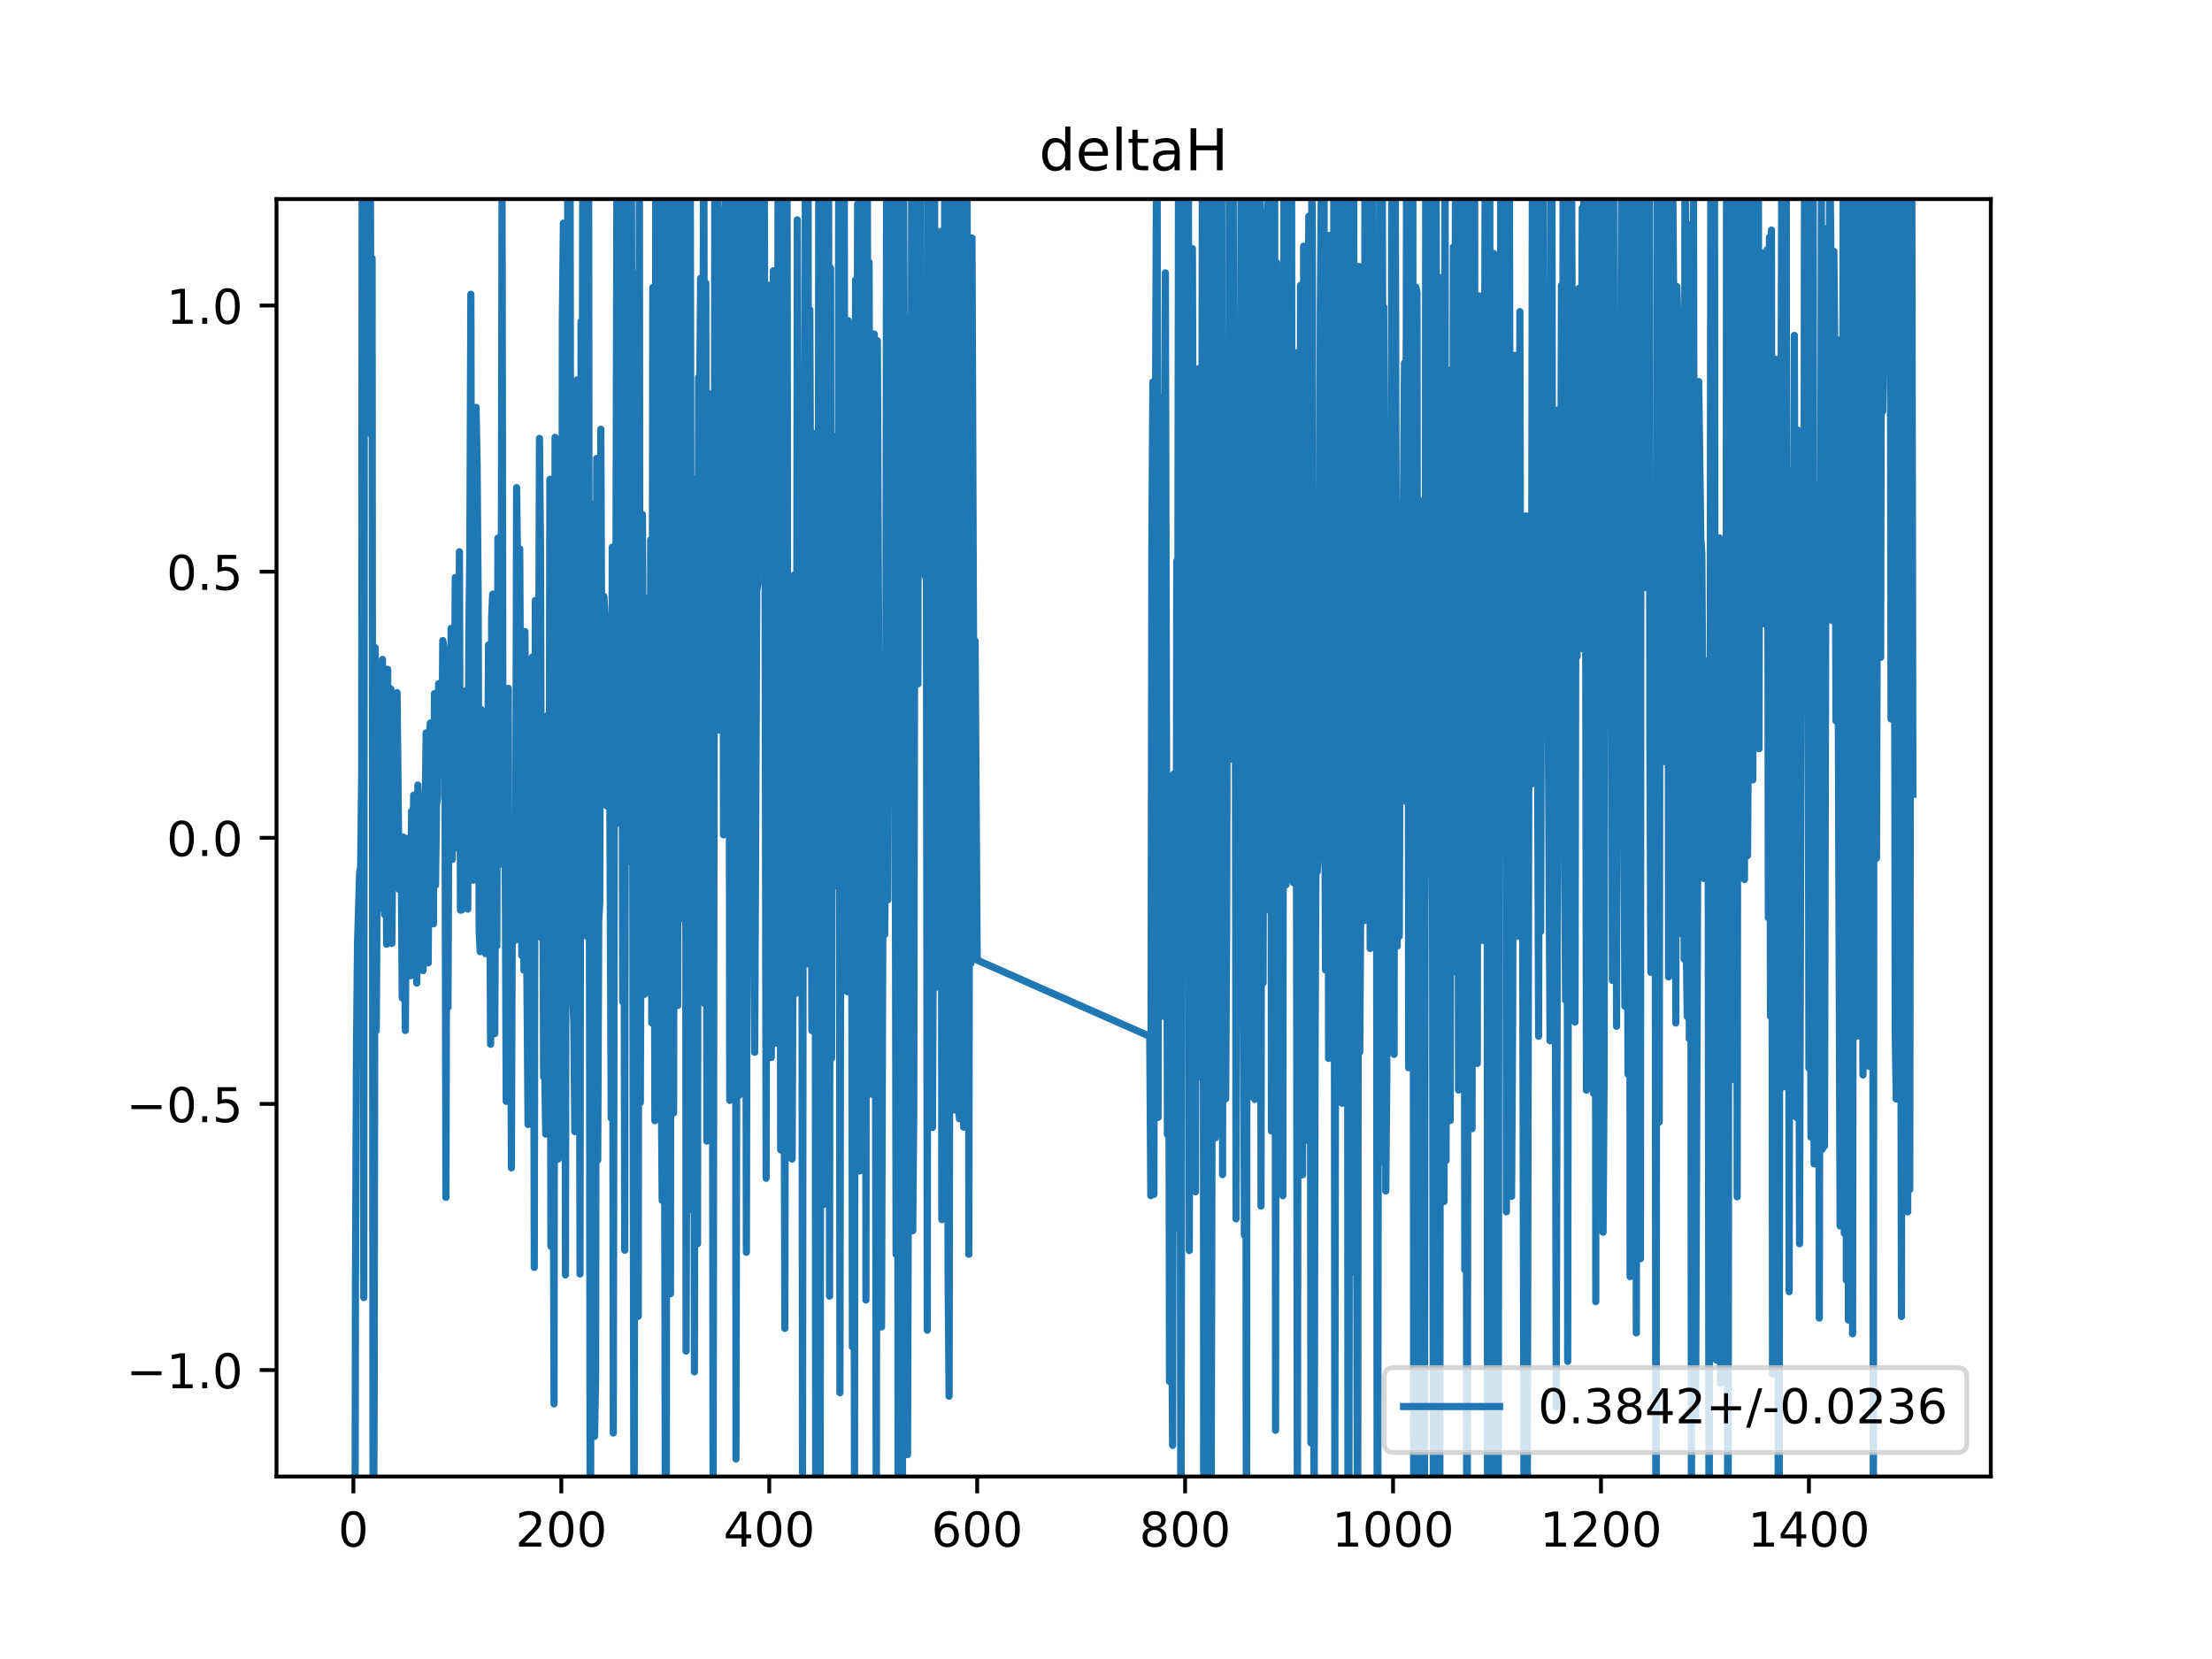 <?xml version="1.0" encoding="utf-8" standalone="no"?>
<!DOCTYPE svg PUBLIC "-//W3C//DTD SVG 1.1//EN"
  "http://www.w3.org/Graphics/SVG/1.1/DTD/svg11.dtd">
<!-- Created with matplotlib (https://matplotlib.org/) -->
<svg height="345.6pt" version="1.1" viewBox="0 0 460.8 345.6" width="460.8pt" xmlns="http://www.w3.org/2000/svg" xmlns:xlink="http://www.w3.org/1999/xlink">
 <defs>
  <style type="text/css">
*{stroke-linecap:butt;stroke-linejoin:round;}
  </style>
 </defs>
 <g id="figure_1">
  <g id="patch_1">
   <path d="M 0 345.6 
L 460.8 345.6 
L 460.8 0 
L 0 0 
z
" style="fill:#ffffff;"/>
  </g>
  <g id="axes_1">
   <g id="patch_2">
    <path d="M 57.6 307.584 
L 414.72 307.584 
L 414.72 41.472 
L 57.6 41.472 
z
" style="fill:#ffffff;"/>
   </g>
   <g id="matplotlib.axis_1">
    <g id="xtick_1">
     <g id="line2d_1">
      <defs>
       <path d="M 0 0 
L 0 3.5 
" id="m6ccb4535e7" style="stroke:#000000;stroke-width:0.8;"/>
      </defs>
      <g>
       <use style="stroke:#000000;stroke-width:0.8;" x="73.616" xlink:href="#m6ccb4535e7" y="307.584"/>
      </g>
     </g>
     <g id="text_1">
      <!-- 0 -->
      <defs>
       <path d="M 31.781 66.406 
Q 24.172 66.406 20.328 58.906 
Q 16.5 51.422 16.5 36.375 
Q 16.5 21.391 20.328 13.891 
Q 24.172 6.391 31.781 6.391 
Q 39.453 6.391 43.281 13.891 
Q 47.125 21.391 47.125 36.375 
Q 47.125 51.422 43.281 58.906 
Q 39.453 66.406 31.781 66.406 
z
M 31.781 74.219 
Q 44.047 74.219 50.516 64.516 
Q 56.984 54.828 56.984 36.375 
Q 56.984 17.969 50.516 8.266 
Q 44.047 -1.422 31.781 -1.422 
Q 19.531 -1.422 13.062 8.266 
Q 6.594 17.969 6.594 36.375 
Q 6.594 54.828 13.062 64.516 
Q 19.531 74.219 31.781 74.219 
z
" id="DejaVuSans-48"/>
      </defs>
      <g transform="translate(70.435 322.182)scale(0.1 -0.1)">
       <use xlink:href="#DejaVuSans-48"/>
      </g>
     </g>
    </g>
    <g id="xtick_2">
     <g id="line2d_2">
      <g>
       <use style="stroke:#000000;stroke-width:0.8;" x="116.932" xlink:href="#m6ccb4535e7" y="307.584"/>
      </g>
     </g>
     <g id="text_2">
      <!-- 200 -->
      <defs>
       <path d="M 19.188 8.297 
L 53.609 8.297 
L 53.609 0 
L 7.328 0 
L 7.328 8.297 
Q 12.938 14.109 22.625 23.891 
Q 32.328 33.688 34.812 36.531 
Q 39.547 41.844 41.422 45.531 
Q 43.312 49.219 43.312 52.781 
Q 43.312 58.594 39.234 62.25 
Q 35.156 65.922 28.609 65.922 
Q 23.969 65.922 18.812 64.312 
Q 13.672 62.703 7.812 59.422 
L 7.812 69.391 
Q 13.766 71.781 18.938 73 
Q 24.125 74.219 28.422 74.219 
Q 39.75 74.219 46.484 68.547 
Q 53.219 62.891 53.219 53.422 
Q 53.219 48.922 51.531 44.891 
Q 49.859 40.875 45.406 35.406 
Q 44.188 33.984 37.641 27.219 
Q 31.109 20.453 19.188 8.297 
z
" id="DejaVuSans-50"/>
      </defs>
      <g transform="translate(107.389 322.182)scale(0.1 -0.1)">
       <use xlink:href="#DejaVuSans-50"/>
       <use x="63.623" xlink:href="#DejaVuSans-48"/>
       <use x="127.246" xlink:href="#DejaVuSans-48"/>
      </g>
     </g>
    </g>
    <g id="xtick_3">
     <g id="line2d_3">
      <g>
       <use style="stroke:#000000;stroke-width:0.8;" x="160.248" xlink:href="#m6ccb4535e7" y="307.584"/>
      </g>
     </g>
     <g id="text_3">
      <!-- 400 -->
      <defs>
       <path d="M 37.797 64.312 
L 12.891 25.391 
L 37.797 25.391 
z
M 35.203 72.906 
L 47.609 72.906 
L 47.609 25.391 
L 58.016 25.391 
L 58.016 17.188 
L 47.609 17.188 
L 47.609 0 
L 37.797 0 
L 37.797 17.188 
L 4.891 17.188 
L 4.891 26.703 
z
" id="DejaVuSans-52"/>
      </defs>
      <g transform="translate(150.705 322.182)scale(0.1 -0.1)">
       <use xlink:href="#DejaVuSans-52"/>
       <use x="63.623" xlink:href="#DejaVuSans-48"/>
       <use x="127.246" xlink:href="#DejaVuSans-48"/>
      </g>
     </g>
    </g>
    <g id="xtick_4">
     <g id="line2d_4">
      <g>
       <use style="stroke:#000000;stroke-width:0.8;" x="203.565" xlink:href="#m6ccb4535e7" y="307.584"/>
      </g>
     </g>
     <g id="text_4">
      <!-- 600 -->
      <defs>
       <path d="M 33.016 40.375 
Q 26.375 40.375 22.484 35.828 
Q 18.609 31.297 18.609 23.391 
Q 18.609 15.531 22.484 10.953 
Q 26.375 6.391 33.016 6.391 
Q 39.656 6.391 43.531 10.953 
Q 47.406 15.531 47.406 23.391 
Q 47.406 31.297 43.531 35.828 
Q 39.656 40.375 33.016 40.375 
z
M 52.594 71.297 
L 52.594 62.312 
Q 48.875 64.062 45.094 64.984 
Q 41.312 65.922 37.594 65.922 
Q 27.828 65.922 22.672 59.328 
Q 17.531 52.734 16.797 39.406 
Q 19.672 43.656 24.016 45.922 
Q 28.375 48.188 33.594 48.188 
Q 44.578 48.188 50.953 41.516 
Q 57.328 34.859 57.328 23.391 
Q 57.328 12.156 50.688 5.359 
Q 44.047 -1.422 33.016 -1.422 
Q 20.359 -1.422 13.672 8.266 
Q 6.984 17.969 6.984 36.375 
Q 6.984 53.656 15.188 63.938 
Q 23.391 74.219 37.203 74.219 
Q 40.922 74.219 44.703 73.484 
Q 48.484 72.75 52.594 71.297 
z
" id="DejaVuSans-54"/>
      </defs>
      <g transform="translate(194.021 322.182)scale(0.1 -0.1)">
       <use xlink:href="#DejaVuSans-54"/>
       <use x="63.623" xlink:href="#DejaVuSans-48"/>
       <use x="127.246" xlink:href="#DejaVuSans-48"/>
      </g>
     </g>
    </g>
    <g id="xtick_5">
     <g id="line2d_5">
      <g>
       <use style="stroke:#000000;stroke-width:0.8;" x="246.881" xlink:href="#m6ccb4535e7" y="307.584"/>
      </g>
     </g>
     <g id="text_5">
      <!-- 800 -->
      <defs>
       <path d="M 31.781 34.625 
Q 24.75 34.625 20.719 30.859 
Q 16.703 27.094 16.703 20.516 
Q 16.703 13.922 20.719 10.156 
Q 24.75 6.391 31.781 6.391 
Q 38.812 6.391 42.859 10.172 
Q 46.922 13.969 46.922 20.516 
Q 46.922 27.094 42.891 30.859 
Q 38.875 34.625 31.781 34.625 
z
M 21.922 38.812 
Q 15.578 40.375 12.031 44.719 
Q 8.5 49.078 8.5 55.328 
Q 8.5 64.062 14.719 69.141 
Q 20.953 74.219 31.781 74.219 
Q 42.672 74.219 48.875 69.141 
Q 55.078 64.062 55.078 55.328 
Q 55.078 49.078 51.531 44.719 
Q 48 40.375 41.703 38.812 
Q 48.828 37.156 52.797 32.312 
Q 56.781 27.484 56.781 20.516 
Q 56.781 9.906 50.312 4.234 
Q 43.844 -1.422 31.781 -1.422 
Q 19.734 -1.422 13.25 4.234 
Q 6.781 9.906 6.781 20.516 
Q 6.781 27.484 10.781 32.312 
Q 14.797 37.156 21.922 38.812 
z
M 18.312 54.391 
Q 18.312 48.734 21.844 45.562 
Q 25.391 42.391 31.781 42.391 
Q 38.141 42.391 41.719 45.562 
Q 45.312 48.734 45.312 54.391 
Q 45.312 60.062 41.719 63.234 
Q 38.141 66.406 31.781 66.406 
Q 25.391 66.406 21.844 63.234 
Q 18.312 60.062 18.312 54.391 
z
" id="DejaVuSans-56"/>
      </defs>
      <g transform="translate(237.337 322.182)scale(0.1 -0.1)">
       <use xlink:href="#DejaVuSans-56"/>
       <use x="63.623" xlink:href="#DejaVuSans-48"/>
       <use x="127.246" xlink:href="#DejaVuSans-48"/>
      </g>
     </g>
    </g>
    <g id="xtick_6">
     <g id="line2d_6">
      <g>
       <use style="stroke:#000000;stroke-width:0.8;" x="290.197" xlink:href="#m6ccb4535e7" y="307.584"/>
      </g>
     </g>
     <g id="text_6">
      <!-- 1000 -->
      <defs>
       <path d="M 12.406 8.297 
L 28.516 8.297 
L 28.516 63.922 
L 10.984 60.406 
L 10.984 69.391 
L 28.422 72.906 
L 38.281 72.906 
L 38.281 8.297 
L 54.391 8.297 
L 54.391 0 
L 12.406 0 
z
" id="DejaVuSans-49"/>
      </defs>
      <g transform="translate(277.472 322.182)scale(0.1 -0.1)">
       <use xlink:href="#DejaVuSans-49"/>
       <use x="63.623" xlink:href="#DejaVuSans-48"/>
       <use x="127.246" xlink:href="#DejaVuSans-48"/>
       <use x="190.869" xlink:href="#DejaVuSans-48"/>
      </g>
     </g>
    </g>
    <g id="xtick_7">
     <g id="line2d_7">
      <g>
       <use style="stroke:#000000;stroke-width:0.8;" x="333.513" xlink:href="#m6ccb4535e7" y="307.584"/>
      </g>
     </g>
     <g id="text_7">
      <!-- 1200 -->
      <g transform="translate(320.788 322.182)scale(0.1 -0.1)">
       <use xlink:href="#DejaVuSans-49"/>
       <use x="63.623" xlink:href="#DejaVuSans-50"/>
       <use x="127.246" xlink:href="#DejaVuSans-48"/>
       <use x="190.869" xlink:href="#DejaVuSans-48"/>
      </g>
     </g>
    </g>
    <g id="xtick_8">
     <g id="line2d_8">
      <g>
       <use style="stroke:#000000;stroke-width:0.8;" x="376.829" xlink:href="#m6ccb4535e7" y="307.584"/>
      </g>
     </g>
     <g id="text_8">
      <!-- 1400 -->
      <g transform="translate(364.104 322.182)scale(0.1 -0.1)">
       <use xlink:href="#DejaVuSans-49"/>
       <use x="63.623" xlink:href="#DejaVuSans-52"/>
       <use x="127.246" xlink:href="#DejaVuSans-48"/>
       <use x="190.869" xlink:href="#DejaVuSans-48"/>
      </g>
     </g>
    </g>
   </g>
   <g id="matplotlib.axis_2">
    <g id="ytick_1">
     <g id="line2d_9">
      <defs>
       <path d="M 0 0 
L -3.5 0 
" id="mc4525f0616" style="stroke:#000000;stroke-width:0.8;"/>
      </defs>
      <g>
       <use style="stroke:#000000;stroke-width:0.8;" x="57.6" xlink:href="#mc4525f0616" y="285.408"/>
      </g>
     </g>
     <g id="text_9">
      <!-- −1.0 -->
      <defs>
       <path d="M 10.594 35.5 
L 73.188 35.5 
L 73.188 27.203 
L 10.594 27.203 
z
" id="DejaVuSans-8722"/>
       <path d="M 10.688 12.406 
L 21 12.406 
L 21 0 
L 10.688 0 
z
" id="DejaVuSans-46"/>
      </defs>
      <g transform="translate(26.317 289.207)scale(0.1 -0.1)">
       <use xlink:href="#DejaVuSans-8722"/>
       <use x="83.789" xlink:href="#DejaVuSans-49"/>
       <use x="147.412" xlink:href="#DejaVuSans-46"/>
       <use x="179.199" xlink:href="#DejaVuSans-48"/>
      </g>
     </g>
    </g>
    <g id="ytick_2">
     <g id="line2d_10">
      <g>
       <use style="stroke:#000000;stroke-width:0.8;" x="57.6" xlink:href="#mc4525f0616" y="229.968"/>
      </g>
     </g>
     <g id="text_10">
      <!-- −0.5 -->
      <defs>
       <path d="M 10.797 72.906 
L 49.516 72.906 
L 49.516 64.594 
L 19.828 64.594 
L 19.828 46.734 
Q 21.969 47.469 24.109 47.828 
Q 26.266 48.188 28.422 48.188 
Q 40.625 48.188 47.75 41.5 
Q 54.891 34.812 54.891 23.391 
Q 54.891 11.625 47.562 5.094 
Q 40.234 -1.422 26.906 -1.422 
Q 22.312 -1.422 17.547 -0.641 
Q 12.797 0.141 7.719 1.703 
L 7.719 11.625 
Q 12.109 9.234 16.797 8.062 
Q 21.484 6.891 26.703 6.891 
Q 35.156 6.891 40.078 11.328 
Q 45.016 15.766 45.016 23.391 
Q 45.016 31 40.078 35.438 
Q 35.156 39.891 26.703 39.891 
Q 22.75 39.891 18.812 39.016 
Q 14.891 38.141 10.797 36.281 
z
" id="DejaVuSans-53"/>
      </defs>
      <g transform="translate(26.317 233.767)scale(0.1 -0.1)">
       <use xlink:href="#DejaVuSans-8722"/>
       <use x="83.789" xlink:href="#DejaVuSans-48"/>
       <use x="147.412" xlink:href="#DejaVuSans-46"/>
       <use x="179.199" xlink:href="#DejaVuSans-53"/>
      </g>
     </g>
    </g>
    <g id="ytick_3">
     <g id="line2d_11">
      <g>
       <use style="stroke:#000000;stroke-width:0.8;" x="57.6" xlink:href="#mc4525f0616" y="174.528"/>
      </g>
     </g>
     <g id="text_11">
      <!-- 0.0 -->
      <g transform="translate(34.697 178.327)scale(0.1 -0.1)">
       <use xlink:href="#DejaVuSans-48"/>
       <use x="63.623" xlink:href="#DejaVuSans-46"/>
       <use x="95.41" xlink:href="#DejaVuSans-48"/>
      </g>
     </g>
    </g>
    <g id="ytick_4">
     <g id="line2d_12">
      <g>
       <use style="stroke:#000000;stroke-width:0.8;" x="57.6" xlink:href="#mc4525f0616" y="119.088"/>
      </g>
     </g>
     <g id="text_12">
      <!-- 0.5 -->
      <g transform="translate(34.697 122.887)scale(0.1 -0.1)">
       <use xlink:href="#DejaVuSans-48"/>
       <use x="63.623" xlink:href="#DejaVuSans-46"/>
       <use x="95.41" xlink:href="#DejaVuSans-53"/>
      </g>
     </g>
    </g>
    <g id="ytick_5">
     <g id="line2d_13">
      <g>
       <use style="stroke:#000000;stroke-width:0.8;" x="57.6" xlink:href="#mc4525f0616" y="63.648"/>
      </g>
     </g>
     <g id="text_13">
      <!-- 1.0 -->
      <g transform="translate(34.697 67.447)scale(0.1 -0.1)">
       <use xlink:href="#DejaVuSans-49"/>
       <use x="63.623" xlink:href="#DejaVuSans-46"/>
       <use x="95.41" xlink:href="#DejaVuSans-48"/>
      </g>
     </g>
    </g>
   </g>
   <g id="line2d_14">
    <path clip-path="url(#p44faf6957c)" d="M 73.915 346.6 
L 74.049 267.091 
L 74.266 217.706 
L 74.482 196.625 
L 74.916 181.857 
L 75.132 180.541 
L 75.349 161.363 
L 75.464 -1 
M 75.641 -1 
L 75.782 270.309 
L 75.924 -1 
M 76.426 -1 
L 76.432 1.986 
L 76.444 -1 
M 76.724 -1 
L 76.865 90.005 
L 77.081 5.845 
L 77.298 90.483 
L 77.515 53.828 
L 77.731 345.273 
L 77.948 290.876 
L 78.164 134.931 
L 78.381 214.669 
L 78.814 141.024 
L 79.031 189.256 
L 79.247 174.316 
L 79.464 171.038 
L 79.68 137.378 
L 79.897 173.959 
L 80.114 190.525 
L 80.33 158.951 
L 80.547 196.707 
L 80.763 139.431 
L 80.98 191.765 
L 81.413 143.508 
L 81.63 196.538 
L 81.846 171.396 
L 82.063 182.474 
L 82.279 176.279 
L 82.496 165.498 
L 82.713 144.291 
L 83.146 185.292 
L 83.362 179.364 
L 83.579 179.642 
L 83.795 207.893 
L 84.012 174.384 
L 84.445 214.673 
L 84.662 181.101 
L 84.878 174.664 
L 85.095 186.443 
L 85.312 175.319 
L 85.528 203.264 
L 85.745 168.993 
L 85.961 179.419 
L 86.178 165.655 
L 86.611 180.715 
L 86.828 204.795 
L 86.828 204.795 
L 87.044 163.543 
L 87.044 163.543 
L 87.261 177.481 
L 87.261 177.481 
L 87.477 175.606 
L 87.477 175.606 
L 87.694 183.958 
L 87.694 183.958 
L 87.91 165.727 
L 87.91 165.727 
L 88.127 202.206 
L 88.127 202.206 
L 88.777 152.658 
L 88.777 152.658 
L 89.21 200.583 
L 89.21 200.583 
L 89.427 153.999 
L 89.427 153.999 
L 89.643 150.637 
L 89.643 150.637 
L 89.86 188.808 
L 89.86 188.808 
L 90.076 156.6 
L 90.076 156.6 
L 90.293 192.451 
L 90.293 192.451 
L 90.509 144.491 
L 90.509 144.491 
L 90.726 184.4 
L 90.726 184.4 
L 90.943 167.67 
L 90.943 167.67 
L 91.159 166.184 
L 91.376 142.415 
L 91.809 160.851 
L 92.026 160.456 
L 92.242 133.439 
L 92.459 134.862 
L 92.675 145.292 
L 92.892 249.44 
L 93.108 163.416 
L 93.325 209.87 
L 93.542 156.788 
L 93.758 157.956 
L 93.975 130.899 
L 94.191 179.055 
L 94.408 162.337 
L 94.624 160.265 
L 94.841 120.312 
L 95.058 176.626 
L 95.274 153.165 
L 95.491 159.046 
L 95.707 114.942 
L 95.924 189.599 
L 96.141 189.595 
L 96.357 162.503 
L 96.79 150.281 
L 97.223 143.753 
L 97.44 189.381 
L 97.657 133.447 
L 97.873 115.146 
L 98.09 61.296 
L 98.306 165.116 
L 98.523 183.369 
L 98.74 136.261 
L 98.956 152.976 
L 99.173 84.859 
L 99.389 96.825 
L 99.606 124.099 
L 99.822 194.337 
L 100.039 198.253 
L 100.256 147.844 
L 100.472 155.158 
L 100.689 190.301 
L 100.905 159.866 
L 101.122 198.66 
L 101.338 148.903 
L 101.555 165.773 
L 101.772 134.338 
L 102.205 217.541 
L 102.421 128.533 
L 102.638 123.769 
L 102.855 200.123 
L 103.071 215.324 
L 103.288 169.917 
L 103.504 197.064 
L 103.721 112.1 
L 104.154 165.391 
L 104.371 156.762 
L 104.587 38.649 
L 104.804 180.101 
L 105.02 162.027 
L 105.237 176.283 
L 105.454 229.427 
L 105.887 143.385 
L 106.103 223.119 
L 106.32 186.979 
L 106.536 243.297 
L 106.753 177.081 
L 107.186 193.453 
L 107.403 195.849 
L 107.619 101.578 
L 107.836 118.907 
L 108.052 122.428 
L 108.269 114.33 
L 108.702 199.034 
L 108.919 144.639 
L 109.135 202.119 
L 109.352 131.567 
L 109.785 205.988 
L 110.002 234.27 
L 110.435 165.023 
L 110.651 183.838 
L 110.868 136.899 
L 111.085 152.416 
L 111.301 264.026 
L 111.518 125.079 
L 111.734 179.527 
L 111.951 146.001 
L 112.168 155.586 
L 112.384 91.321 
L 112.601 114.367 
L 112.817 195.325 
L 113.034 167.175 
L 113.25 224.373 
L 113.467 221.774 
L 113.684 236.261 
L 113.9 215.953 
L 114.117 148.985 
L 114.333 227.407 
L 114.55 99.857 
L 114.766 259.62 
L 114.983 179.663 
L 115.2 218.095 
L 115.416 292.453 
L 115.633 91.102 
L 115.849 129.297 
L 116.283 241.439 
L 116.499 205.693 
L 116.716 134.872 
L 116.932 219.904 
L 117.149 66.534 
L 117.365 46.485 
L 117.582 122.172 
L 117.799 265.595 
L 118.015 101.416 
L 118.232 79.738 
L 118.306 -1 
M 118.712 -1 
L 118.882 120.157 
L 119.098 182.939 
L 119.315 207.248 
L 119.531 213.097 
L 119.748 235.753 
L 119.964 179.532 
L 120.181 79.16 
L 120.398 143.21 
L 120.614 140.389 
L 120.831 265.401 
L 121.047 66.973 
L 121.264 127.602 
L 121.45 -1 
M 121.513 -1 
L 121.697 118.166 
L 121.8 -1 
M 122.012 -1 
L 122.13 157.304 
L 122.347 195.109 
L 122.547 -1 
M 122.58 -1 
L 122.962 346.6 
M 123.018 346.6 
L 123.213 105.022 
L 123.43 239.012 
L 123.646 135.545 
L 123.863 299.218 
L 124.079 286.579 
L 124.296 95.498 
L 124.513 241.679 
L 124.729 191.895 
L 124.946 187.703 
L 125.162 89.423 
L 125.379 142.914 
L 125.596 157.942 
L 125.812 124.245 
L 126.029 128.309 
L 126.462 167.928 
L 126.678 134.609 
L 126.895 132.935 
L 127.328 232.904 
L 127.545 113.978 
L 127.761 298.525 
L 127.978 163.977 
L 128.194 171.779 
L 128.598 -1 
M 128.96 -1 
L 129.061 52.917 
L 129.245 -1 
M 129.314 -1 
L 129.494 46.233 
L 129.711 208.653 
L 129.927 144.161 
L 130.144 260.452 
L 130.478 -1 
M 130.613 -1 
L 130.793 179.432 
L 131.01 171.055 
L 131.174 -1 
M 131.427 -1 
L 131.66 82.838 
L 132.093 343.897 
L 132.31 141.135 
L 132.526 74.054 
L 132.743 56.929 
L 132.959 274.212 
L 133.176 22.66 
L 133.392 229.699 
L 133.826 107.178 
L 134.042 143.221 
L 134.259 207.145 
L 134.475 137.505 
L 134.692 124.632 
L 134.908 185.057 
L 135.125 138.747 
L 135.342 206.807 
L 135.558 112.443 
L 135.775 213.115 
L 135.991 59.888 
L 136.425 233.454 
L 136.635 -1 
M 136.67 -1 
L 136.858 41.606 
L 137.074 137.97 
L 137.291 122.905 
L 137.491 -1 
M 137.517 -1 
L 137.724 221.003 
L 137.941 250.06 
L 138.157 69.859 
L 138.59 311.981 
L 138.807 323.567 
L 138.987 -1 
M 139.081 -1 
L 139.24 179.162 
L 139.457 214.746 
L 139.673 269.525 
L 139.876 -1 
M 139.907 -1 
L 140.106 218.96 
L 140.323 231.853 
L 140.54 68.842 
L 140.756 64.515 
L 141.189 209.443 
L 141.406 3.273 
L 141.623 120.949 
L 141.839 85.611 
L 142.056 191.372 
L 142.272 67.629 
L 142.489 39.266 
L 142.587 -1 
M 142.737 -1 
L 142.922 281.462 
L 143.355 130.06 
L 143.572 252.02 
L 143.788 31.753 
L 144.005 145.298 
L 144.221 148.65 
L 144.438 99.679 
L 144.655 285.783 
L 144.871 154.857 
L 145.088 237.422 
L 145.304 259.097 
L 145.521 78.591 
L 145.738 83.976 
L 145.954 57.97 
L 146.387 128.029 
L 146.599 -1 
M 146.607 -1 
L 146.82 209.111 
L 147.037 58.968 
L 147.254 237.712 
L 147.47 81.853 
L 147.687 85.159 
L 147.903 182.256 
L 148.12 99.807 
L 148.337 131.942 
L 148.553 318.905 
L 148.955 -1 
M 149.014 -1 
L 149.203 94.867 
L 149.419 11.048 
L 149.853 152.09 
L 150.069 76.215 
L 150.502 43.613 
L 150.719 173.915 
L 151.152 13.561 
L 151.369 126.452 
L 151.585 16.667 
L 151.802 50.524 
L 152.018 229.228 
L 152.235 217.98 
L 152.404 -1 
M 152.709 -1 
L 152.885 117.256 
L 153.028 -1 
M 153.137 -1 
L 153.318 303.936 
L 153.534 185.16 
L 153.751 191.203 
L 153.968 228.183 
L 154.184 6.214 
L 154.401 139.616 
L 154.521 -1 
M 155.065 -1 
L 155.484 260.872 
L 155.7 162.852 
L 155.912 -1 
M 155.926 -1 
L 156.133 75.359 
L 156.35 62.364 
L 156.567 83.081 
L 156.77 -1 
M 156.789 -1 
L 157 183.622 
L 157.216 219.213 
L 157.649 123.045 
L 157.866 121.62 
L 158.154 -1 
M 158.497 -1 
L 158.732 101.362 
L 158.868 -1 
M 159.16 -1 
L 159.166 0.712 
L 159.599 245.459 
L 159.815 136.485 
L 160.032 216.948 
L 160.248 59.439 
L 160.465 86.723 
L 160.682 220.301 
L 160.898 74.553 
L 161.115 56.415 
L 161.331 69.464 
L 161.548 58.177 
L 161.765 217.331 
L 162.158 -1 
M 162.226 -1 
L 162.631 239.56 
L 162.847 8.008 
L 163.064 169.943 
L 163.281 189.783 
L 163.497 276.73 
L 163.93 9.275 
L 164.147 205.007 
L 164.363 142.684 
L 164.58 164.554 
L 164.797 220.965 
L 165.013 241.448 
L 165.23 193.261 
L 165.446 119.775 
L 165.663 186.265 
L 165.88 206.888 
L 166.096 45.797 
L 166.313 99.599 
L 166.529 83.119 
L 166.746 169.206 
L 166.962 81.051 
L 167.179 306.819 
L 167.396 106.225 
L 167.612 181.096 
L 167.809 -1 
M 167.881 -1 
L 168.045 54.977 
L 168.16 -1 
M 168.305 -1 
L 168.479 200.851 
L 168.695 64.54 
L 168.912 116.445 
L 169.128 214.689 
L 169.345 90.257 
L 169.561 181.321 
L 169.778 90.289 
L 169.943 346.6 
M 170.049 346.6 
L 170.211 103.151 
L 170.428 158.482 
L 170.611 -1 
M 170.662 -1 
L 170.861 320.938 
L 171.077 20.62 
L 171.511 250.949 
L 171.727 41.276 
L 171.944 48.381 
L 172.16 21.229 
L 172.594 14.958 
L 172.81 270.007 
L 173.027 55.86 
L 173.243 220.445 
L 173.46 90.742 
L 173.676 135.192 
L 173.893 153.108 
L 174.11 120.226 
L 174.326 128.676 
L 174.543 184.626 
L 174.759 1.725 
L 174.976 290.134 
L 175.423 -1 
M 175.809 -1 
L 176.059 145.321 
L 176.275 70.543 
L 176.492 206.601 
L 176.709 66.791 
L 176.925 144.866 
L 177.142 128.181 
L 177.358 142.675 
L 177.575 280.584 
L 177.791 145.451 
L 178.008 315.029 
L 178.225 58.312 
L 178.441 137.042 
L 178.658 42.493 
L 178.874 88.098 
L 179.091 243.938 
L 179.308 10.378 
L 179.524 160.279 
L 179.741 62.372 
L 179.957 80.62 
L 180.174 39.542 
L 180.39 270.812 
L 180.607 2.291 
L 180.824 105.188 
L 181.04 54.623 
L 181.257 112.413 
L 181.473 227.917 
L 181.69 141.471 
L 182.123 69.583 
L 182.556 323.619 
L 182.773 70.978 
L 183.639 276.428 
L 184.072 138.417 
L 184.289 194.727 
L 184.505 174.331 
L 184.722 9.462 
L 184.939 187.466 
L 185.155 103.946 
L 185.716 -1 
M 185.841 -1 
L 186.022 107.092 
L 186.238 29.287 
L 186.671 261.298 
L 186.888 38.186 
L 187.104 341.872 
L 187.321 126.508 
L 187.538 310.906 
L 187.736 -1 
M 187.77 -1 
L 187.96 346.6 
M 187.983 346.6 
L 188.187 19.372 
L 188.621 146.16 
L 188.837 66.003 
L 189.054 303.031 
L 189.487 163.472 
L 189.703 201.297 
L 189.92 33.29 
L 190.137 256.387 
L 190.353 231.359 
L 190.57 101.632 
L 190.786 79.987 
L 190.906 -1 
M 191.07 -1 
L 191.219 142.476 
L 191.357 -1 
M 191.772 -1 
L 191.869 94.587 
L 192.086 75.846 
L 192.736 120.043 
L 192.952 82.507 
L 193.169 277.096 
L 193.381 -1 
M 193.401 -1 
L 193.602 80.279 
L 193.818 56.627 
L 194.035 8.288 
L 194.252 234.88 
L 194.468 184.665 
L 194.685 31.385 
L 194.901 205.715 
L 195.335 107.307 
L 195.551 58.057 
L 195.768 106.196 
L 195.984 48.199 
L 196.201 254.07 
L 196.417 144.09 
L 196.634 245.416 
L 196.83 -1 
M 197.012 -1 
L 197.067 7.898 
L 197.284 108.776 
L 197.5 265.389 
L 197.717 290.85 
L 198.15 24.169 
L 198.367 97.889 
L 198.583 51.197 
L 198.8 231.208 
L 199.016 23.895 
L 199.666 231.419 
L 199.883 233.059 
L 200.099 86.484 
L 200.316 88.025 
L 200.461 -1 
M 200.566 -1 
L 200.749 234.808 
L 200.966 83.337 
L 201.182 206.579 
L 201.399 20.958 
L 201.615 88.95 
L 201.832 261.285 
L 202.049 89.831 
L 202.265 200.678 
L 202.482 49.576 
L 202.915 162.584 
L 203.131 133.494 
L 203.565 200.01 
L 239.517 215.885 
L 239.734 249.076 
L 239.95 114.598 
L 240.167 79.57 
L 240.383 248.828 
L 240.6 112.912 
L 241.033 6.61 
L 241.25 232.782 
L 241.466 128.922 
L 241.683 82.842 
L 241.899 154.234 
L 242.116 162.465 
L 242.333 211.683 
L 242.549 103.657 
L 242.766 56.84 
L 243.199 236.393 
L 243.415 166.31 
L 243.632 287.783 
L 243.849 240.859 
L 244.282 301.105 
L 244.498 161.235 
L 244.715 235.325 
L 244.932 255.801 
L 245.148 116.865 
L 245.365 128.066 
L 245.561 -1 
M 245.597 -1 
L 246.014 340.769 
L 246.448 16.455 
L 246.664 89.519 
L 246.881 106.105 
L 247.097 132.978 
L 247.314 144.12 
L 247.501 -1 
M 247.548 -1 
L 247.747 260.513 
L 247.964 184.874 
L 248.18 193.676 
L 248.397 51.789 
L 248.613 119.561 
L 248.83 123.602 
L 249.047 248.273 
L 249.263 161.815 
L 249.48 181.071 
L 249.696 76.805 
L 250.129 224.327 
L 250.346 127.776 
L 250.517 -1 
M 250.581 -1 
L 250.769 346.6 
M 250.794 346.6 
L 250.996 79.494 
L 251.212 113.139 
L 251.405 -1 
M 251.437 -1 
L 251.644 346.6 
M 251.649 346.6 
L 252.01 -1 
M 252.124 -1 
L 252.295 321.448 
L 252.945 16.09 
L 253.162 237.048 
L 253.378 44.172 
L 253.595 76.498 
L 254.028 207.436 
L 254.244 208.046 
L 254.442 -1 
M 254.478 -1 
L 254.678 244.703 
L 254.894 80.239 
L 255.111 103.924 
L 255.327 228.914 
L 255.544 193.125 
L 255.761 70.971 
L 255.977 155.213 
L 256.107 -1 
M 256.279 -1 
L 256.41 158.132 
L 256.841 -1 
M 256.845 -1 
L 257.06 141.395 
L 257.277 87.885 
L 257.493 253.902 
L 257.71 160.676 
L 257.926 144.734 
L 258.143 195.95 
L 258.576 13.917 
L 258.793 202.588 
L 259.009 185.225 
L 259.226 257.291 
L 259.442 48.385 
L 259.641 346.6 
M 259.674 346.6 
L 259.867 -1 
M 259.926 -1 
L 260.309 122.381 
L 260.525 228.381 
L 260.861 -1 
M 261.15 -1 
L 261.175 10.397 
L 261.392 229.035 
L 261.608 111.131 
L 261.825 88.602 
L 261.974 -1 
M 262.124 -1 
L 262.258 65.782 
L 262.475 30.789 
L 262.691 251.249 
L 262.908 62.493 
L 263.124 204.741 
L 263.341 115.423 
L 263.557 189.675 
L 263.774 139.692 
L 263.991 43.767 
L 264.207 40.346 
L 264.424 177.242 
L 264.586 -1 
M 264.684 -1 
L 264.857 235.601 
L 265.074 93.518 
L 265.29 161.186 
L 265.5 -1 
M 265.51 -1 
L 265.723 297.962 
L 265.94 54.689 
L 266.156 170.347 
L 266.373 103.414 
L 266.59 241.963 
L 266.806 245.105 
L 267.023 108.523 
L 267.239 249.097 
L 267.511 -1 
M 267.737 -1 
L 267.889 184.344 
L 268.106 172.284 
L 268.266 -1 
M 268.467 -1 
L 268.755 152.016 
L 268.906 -1 
M 269.031 -1 
L 269.189 178.153 
L 269.405 183.856 
L 269.622 174.769 
L 269.838 73.495 
L 270.055 158.06 
L 270.271 325.588 
L 270.488 119.018 
L 270.705 209.45 
L 270.921 59.445 
L 271.138 192.943 
L 271.354 244.739 
L 271.571 51.278 
L 271.788 91.394 
L 272.004 237.543 
L 272.221 93.566 
L 272.437 85.479 
L 272.654 45.043 
L 272.87 101.074 
L 273.087 300.59 
L 273.294 -1 
M 273.32 -1 
L 273.737 327.673 
L 273.953 219.764 
L 274.17 173.685 
L 274.387 181.613 
L 274.603 178.339 
L 274.82 164.854 
L 275.036 66.209 
L 275.253 38.364 
L 275.469 115.211 
L 275.558 -1 
M 275.802 -1 
L 275.903 144.502 
L 276.119 202.058 
L 276.552 52.054 
L 276.769 220.475 
L 276.985 49.042 
L 277.202 102.706 
L 277.419 107.808 
L 277.635 217.098 
L 277.852 40.504 
L 278.068 311.879 
L 278.285 168.21 
L 278.502 114.063 
L 278.718 101.888 
L 278.855 -1 
M 279.007 -1 
L 279.151 119.261 
L 279.245 -1 
M 279.455 -1 
L 279.584 229.828 
L 279.757 -1 
M 280.109 -1 
L 280.234 214.844 
L 280.451 108.307 
L 280.667 66.876 
L 280.821 346.6 
M 280.99 346.6 
L 281.275 -1 
M 281.369 -1 
L 281.534 171.829 
L 281.75 101.658 
L 281.924 -1 
M 281.985 -1 
L 282.183 265.013 
L 282.4 85.075 
L 282.617 260.844 
L 282.833 335.218 
L 283.05 55.507 
L 283.266 219.167 
L 283.483 183.974 
L 283.699 99.188 
L 283.916 67.052 
L 284.133 191.804 
L 284.349 36.404 
L 284.566 97.863 
L 284.782 3.549 
L 284.999 28.253 
L 285.432 197.599 
L 285.769 -1 
M 285.882 -1 
L 286.298 181.901 
L 286.515 181.163 
L 286.732 140.926 
L 286.913 346.6 
M 286.99 346.6 
L 287.165 181.16 
L 287.381 242.218 
L 287.529 -1 
M 287.852 -1 
L 288.031 64.673 
L 288.248 63.934 
L 288.464 108.898 
L 288.681 248.113 
L 288.897 224.183 
L 289.114 108.573 
L 289.331 181.058 
L 289.547 144.048 
L 289.764 178.483 
L 289.964 -1 
M 289.996 -1 
L 290.197 192.821 
L 290.413 219.655 
L 290.63 24.64 
L 291.063 197.09 
L 291.28 140.598 
L 291.496 195.044 
L 291.713 131.867 
L 291.93 147.434 
L 292.146 111.772 
L 292.363 103.34 
L 292.579 75.617 
L 292.796 166.917 
L 293.069 -1 
M 293.256 -1 
L 293.446 222.436 
L 293.662 62.779 
L 293.879 191.588 
L 294.095 207.213 
L 294.312 19.924 
L 294.519 346.6 
M 294.773 346.6 
L 294.962 59.816 
L 295.178 60.92 
L 295.395 214.837 
L 295.611 104.168 
L 295.828 186.817 
L 296.045 218.233 
L 296.261 318.891 
L 296.478 106.49 
L 296.661 346.6 
M 296.724 346.6 
L 297.037 -1 
M 297.189 -1 
L 297.344 135.662 
L 297.777 13.092 
L 297.994 68.687 
L 298.21 161.244 
L 298.427 188.3 
L 298.644 343.627 
L 298.86 241.871 
L 299.066 -1 
M 299.098 -1 
L 299.51 199.311 
L 299.726 189.734 
L 299.943 315.956 
L 300.16 57.801 
L 300.376 97.009 
L 300.593 62.131 
L 300.809 250.308 
L 301.026 22.402 
L 301.243 241.751 
L 301.459 102.702 
L 301.676 77.141 
L 301.892 211.599 
L 302.109 233.429 
L 302.325 130.366 
L 302.542 198.017 
L 302.759 51.458 
L 302.975 202.342 
L 303.192 37.119 
L 303.408 116.273 
L 303.625 89.17 
L 303.841 227.076 
L 304.058 39.442 
L 304.275 119.946 
L 304.491 32.911 
L 304.708 221.002 
L 304.924 32.342 
L 305.141 264.491 
L 305.358 -0.142 
L 305.548 346.6 
M 305.63 346.6 
L 306.007 16.773 
L 306.224 189.607 
L 306.44 106.671 
L 306.657 235.131 
L 306.875 -1 
M 307.17 -1 
L 307.307 204.764 
L 307.74 221.532 
L 307.957 80.834 
L 308.173 61.642 
L 308.39 89.981 
L 308.606 100.911 
L 308.823 195.902 
L 309.039 90.725 
L 309.256 86.31 
L 309.475 -1 
M 309.733 -1 
L 309.89 346.6 
M 309.93 346.6 
L 310.122 75.505 
L 310.339 11.027 
L 310.555 323.163 
L 310.772 255.507 
L 310.989 279.593 
L 311.205 52.807 
L 311.422 81.408 
L 311.855 218.492 
L 312.049 346.6 
M 312.085 346.6 
L 312.288 124.916 
L 312.505 174.688 
L 312.673 -1 
M 312.832 -1 
L 312.938 46.945 
L 313.154 68.368 
L 313.308 -1 
M 313.611 -1 
L 313.804 252.45 
L 314.021 161.35 
L 314.162 -1 
M 314.362 -1 
L 314.671 147.637 
L 314.887 249.24 
L 315.104 213.237 
L 315.537 74.036 
L 315.97 183.42 
L 316.187 150.763 
L 316.403 195.081 
L 316.62 64.914 
L 316.836 163.947 
L 317.053 128.794 
L 317.486 316.559 
L 317.703 131.883 
L 317.919 107.469 
L 318.136 323.135 
L 318.569 116.807 
L 319.002 163.354 
L 319.219 38.65 
L 319.435 117.003 
L 319.652 65.208 
L 319.868 136.189 
L 320.085 12.743 
L 320.302 155.12 
L 320.518 215.867 
L 320.735 118.474 
L 320.951 194.028 
L 321.385 20.286 
L 321.601 90.612 
L 321.818 98.248 
L 322.034 95.122 
L 322.251 146.54 
L 322.467 137.422 
L 322.901 216.825 
L 323.054 -1 
M 323.233 -1 
L 323.55 190.218 
L 323.767 178.29 
L 323.983 192.056 
L 324.2 293.157 
L 324.633 85.375 
L 324.85 167.988 
L 325.066 126.876 
L 325.283 59.446 
L 325.5 176.741 
L 325.656 -1 
M 325.776 -1 
L 325.933 177.817 
L 326.149 208.377 
L 326.366 68.822 
L 326.582 283.608 
L 326.799 127.532 
L 327.016 96.929 
L 327.208 -1 
M 327.266 -1 
L 327.665 112.485 
L 327.882 149.073 
L 328.099 212.919 
L 328.315 104.309 
L 328.532 136.789 
L 328.748 117.255 
L 328.965 60.051 
L 329.181 121.2 
L 329.398 91.232 
L 329.615 43.301 
L 329.831 135.216 
L 330 -1 
M 330.118 -1 
L 330.481 227.11 
L 330.697 161.979 
L 330.914 63.012 
L 331.131 71.888 
L 331.274 -1 
M 331.388 -1 
L 331.564 160.702 
L 331.78 223.723 
L 331.997 227.79 
L 332.214 6.415 
L 332.43 271.151 
L 332.556 -1 
M 332.75 -1 
L 332.863 213.279 
L 333.08 223.166 
L 333.296 208.699 
L 333.512 -1 
M 333.517 -1 
L 333.73 27.501 
L 333.946 256.691 
L 334.163 224.544 
L 334.379 89.475 
L 334.596 102.371 
L 334.813 150.037 
L 334.999 -1 
M 335.061 -1 
L 335.246 140.975 
L 335.452 -1 
M 335.477 -1 
L 335.895 204.242 
L 336.112 12.169 
L 336.329 180.803 
L 336.545 83.784 
L 336.762 213.81 
L 336.978 64.953 
L 337.195 138.731 
L 337.628 81.299 
L 337.845 20.835 
L 338.061 78.805 
L 338.278 168.46 
L 338.494 209.628 
L 338.928 144.183 
L 339.144 223.786 
L 339.297 -1 
M 339.417 -1 
L 339.577 265.94 
L 339.788 -1 
M 339.808 -1 
L 340.01 103.374 
L 340.2 -1 
M 340.32 -1 
L 340.444 18.333 
L 340.877 277.682 
L 341.093 27.38 
L 341.527 178.694 
L 341.743 262.214 
L 341.866 -1 
M 342.117 -1 
L 342.176 74.482 
L 342.393 122.474 
L 342.826 86.407 
L 343.043 84.043 
L 343.361 -1 
M 343.52 -1 
L 343.692 153.536 
L 343.909 202.551 
L 344.126 178.448 
L 344.342 126.675 
L 344.559 199.047 
L 344.775 140.04 
L 344.974 346.6 
M 345.002 346.6 
L 345.195 -1 
M 345.254 -1 
L 345.642 233.763 
L 345.858 85.746 
L 346.075 99.189 
L 346.291 18.921 
L 346.508 125.76 
L 346.724 158.653 
L 346.941 124.607 
L 347.158 147.262 
L 347.374 -0.462 
L 347.591 203.508 
L 348.024 163.631 
L 348.457 36.417 
L 348.674 64.889 
L 349.107 213.114 
L 349.323 59.671 
L 349.54 66.265 
L 349.757 194.511 
L 349.973 75.144 
L 350.406 168.732 
L 350.623 134.973 
L 350.84 199.837 
L 351.039 -1 
M 351.073 -1 
L 351.273 196.817 
L 351.489 211.77 
L 351.706 79.012 
L 351.922 216.435 
L 352.139 46.823 
L 352.356 322.107 
L 352.572 82.871 
L 352.789 39.3 
L 353.222 295.042 
L 353.655 180.425 
L 353.872 79.489 
L 354.305 112.182 
L 354.521 115.23 
L 354.955 183.006 
L 355.171 182.736 
L 355.604 137.736 
L 355.821 146.757 
L 356.037 344.539 
L 356.437 -1 
M 356.503 -1 
L 356.687 116.004 
L 357.113 -1 
M 357.123 -1 
L 357.337 212.869 
L 357.554 283.328 
L 357.77 178.456 
L 357.987 173.753 
L 358.203 112.052 
L 358.42 288.185 
L 358.636 142.442 
L 358.853 169.057 
L 359.07 171.977 
L 359.286 199.914 
L 359.503 262.285 
L 359.701 -1 
M 359.732 -1 
L 359.918 346.6 
M 359.971 346.6 
L 360.152 171.247 
L 360.586 38.009 
L 360.802 179.611 
L 361.019 224.849 
L 361.217 -1 
M 361.261 -1 
L 361.452 155.827 
L 361.669 5.352 
L 361.885 249.327 
L 362.102 49.446 
L 362.318 19.048 
L 362.535 50.624 
L 362.751 150.692 
L 362.923 -1 
M 363.013 -1 
L 363.185 152.812 
L 363.401 183.215 
L 363.618 69.287 
L 363.834 143.842 
L 364.051 178.229 
L 364.268 141.939 
L 364.474 -1 
M 364.77 -1 
L 364.917 94.24 
L 365.134 162.472 
L 365.35 118.696 
L 365.526 -1 
M 365.605 -1 
L 365.784 130.932 
L 365.934 -1 
M 366.268 -1 
L 366.433 155.966 
L 366.65 61.443 
L 366.866 90.505 
L 367.083 52.688 
L 367.3 81.051 
L 367.516 129.938 
L 367.733 67.113 
L 367.949 86.018 
L 368.166 52 
L 368.383 191.184 
L 368.599 49.418 
L 368.816 211.703 
L 369.032 47.928 
L 369.249 286.201 
L 369.465 110.549 
L 369.682 136.144 
L 369.899 74.842 
L 370.115 177.682 
L 370.332 180.364 
L 370.46 346.6 
M 370.627 346.6 
L 370.765 145.742 
L 370.982 102.608 
L 371.198 24.669 
L 371.415 226.436 
L 371.848 94.189 
L 372.044 -1 
M 372.074 -1 
L 372.281 210.874 
L 372.498 105.109 
L 372.714 269.083 
L 372.931 98.211 
L 373.147 202.454 
L 373.364 148.524 
L 373.58 132.324 
L 373.797 69.853 
L 374.23 232.781 
L 374.447 89.578 
L 374.88 259.1 
L 375.313 110.419 
L 375.53 139.015 
L 375.746 146.246 
L 375.979 -1 
M 376.462 -1 
L 376.829 222.481 
L 377.046 139.151 
L 377.262 236.897 
L 377.479 54.615 
L 377.696 4.984 
L 377.912 242.464 
L 378.129 118.099 
L 378.345 143.928 
L 378.562 201.387 
L 378.778 101.06 
L 378.995 274.583 
L 379.428 40.258 
L 379.645 239.381 
L 379.861 109.23 
L 380.078 238.737 
L 380.511 47.621 
L 380.728 88.672 
L 380.944 85.128 
L 381.161 32.457 
L 381.377 48.278 
L 381.594 129.238 
L 381.811 129.269 
L 382.027 52.358 
L 382.244 74.621 
L 382.46 150.159 
L 382.677 70.749 
L 383.327 255.381 
L 383.543 73.565 
L 383.76 150.717 
L 383.976 32.639 
L 384.193 256.899 
L 384.391 -1 
M 384.428 -1 
L 384.626 266.693 
L 384.843 12.519 
L 385.059 274.98 
L 385.245 -1 
M 385.371 -1 
L 385.492 58.401 
L 385.709 36.048 
L 385.926 277.853 
L 386.299 -1 
M 386.6 -1 
L 386.792 215.893 
L 387.008 202.041 
L 387.396 -1 
M 387.464 -1 
L 387.875 163.544 
L 388.091 223.943 
L 388.508 -1 
M 388.53 -1 
L 388.741 212.518 
L 388.958 191.241 
L 389.174 222.081 
L 389.391 7.581 
L 389.607 3.683 
L 389.824 15.157 
L 390.041 61.434 
L 390.257 331.512 
L 390.421 -1 
M 390.558 -1 
L 390.69 166.391 
L 390.907 178.803 
L 391.34 33.191 
L 391.773 136.947 
L 391.99 22.07 
L 392.206 85.687 
L 392.64 55.189 
L 392.856 74.032 
L 393.073 60.856 
L 393.289 26.033 
L 393.506 25.68 
L 393.722 12.031 
L 393.939 149.779 
L 394.156 106.326 
L 394.372 88.951 
L 394.589 58.797 
L 394.805 214.503 
L 395.022 228.945 
L 395.23 -1 
M 395.278 -1 
L 395.455 39.983 
L 395.672 35.685 
L 396.105 274.267 
L 396.499 -1 
M 396.561 -1 
L 396.755 201.948 
L 396.971 133.603 
L 397.083 -1 
M 397.26 -1 
L 397.404 252.453 
L 397.621 57.396 
L 397.838 247.801 
L 398.054 90.647 
L 398.271 39.35 
L 398.487 165.443 
L 398.487 165.443 
" style="fill:none;stroke:#1f77b4;stroke-linecap:square;stroke-width:1.5;"/>
   </g>
   <g id="patch_3">
    <path d="M 57.6 307.584 
L 57.6 41.472 
" style="fill:none;stroke:#000000;stroke-linecap:square;stroke-linejoin:miter;stroke-width:0.8;"/>
   </g>
   <g id="patch_4">
    <path d="M 414.72 307.584 
L 414.72 41.472 
" style="fill:none;stroke:#000000;stroke-linecap:square;stroke-linejoin:miter;stroke-width:0.8;"/>
   </g>
   <g id="patch_5">
    <path d="M 57.6 307.584 
L 414.72 307.584 
" style="fill:none;stroke:#000000;stroke-linecap:square;stroke-linejoin:miter;stroke-width:0.8;"/>
   </g>
   <g id="patch_6">
    <path d="M 57.6 41.472 
L 414.72 41.472 
" style="fill:none;stroke:#000000;stroke-linecap:square;stroke-linejoin:miter;stroke-width:0.8;"/>
   </g>
   <g id="text_14">
    <!-- deltaH -->
    <defs>
     <path d="M 45.406 46.391 
L 45.406 75.984 
L 54.391 75.984 
L 54.391 0 
L 45.406 0 
L 45.406 8.203 
Q 42.578 3.328 38.25 0.953 
Q 33.938 -1.422 27.875 -1.422 
Q 17.969 -1.422 11.734 6.484 
Q 5.516 14.406 5.516 27.297 
Q 5.516 40.188 11.734 48.094 
Q 17.969 56 27.875 56 
Q 33.938 56 38.25 53.625 
Q 42.578 51.266 45.406 46.391 
z
M 14.797 27.297 
Q 14.797 17.391 18.875 11.75 
Q 22.953 6.109 30.078 6.109 
Q 37.203 6.109 41.297 11.75 
Q 45.406 17.391 45.406 27.297 
Q 45.406 37.203 41.297 42.844 
Q 37.203 48.484 30.078 48.484 
Q 22.953 48.484 18.875 42.844 
Q 14.797 37.203 14.797 27.297 
z
" id="DejaVuSans-100"/>
     <path d="M 56.203 29.594 
L 56.203 25.203 
L 14.891 25.203 
Q 15.484 15.922 20.484 11.062 
Q 25.484 6.203 34.422 6.203 
Q 39.594 6.203 44.453 7.469 
Q 49.312 8.734 54.109 11.281 
L 54.109 2.781 
Q 49.266 0.734 44.188 -0.344 
Q 39.109 -1.422 33.891 -1.422 
Q 20.797 -1.422 13.156 6.188 
Q 5.516 13.812 5.516 26.812 
Q 5.516 40.234 12.766 48.109 
Q 20.016 56 32.328 56 
Q 43.359 56 49.781 48.891 
Q 56.203 41.797 56.203 29.594 
z
M 47.219 32.234 
Q 47.125 39.594 43.094 43.984 
Q 39.062 48.391 32.422 48.391 
Q 24.906 48.391 20.391 44.141 
Q 15.875 39.891 15.188 32.172 
z
" id="DejaVuSans-101"/>
     <path d="M 9.422 75.984 
L 18.406 75.984 
L 18.406 0 
L 9.422 0 
z
" id="DejaVuSans-108"/>
     <path d="M 18.312 70.219 
L 18.312 54.688 
L 36.812 54.688 
L 36.812 47.703 
L 18.312 47.703 
L 18.312 18.016 
Q 18.312 11.328 20.141 9.422 
Q 21.969 7.516 27.594 7.516 
L 36.812 7.516 
L 36.812 0 
L 27.594 0 
Q 17.188 0 13.234 3.875 
Q 9.281 7.766 9.281 18.016 
L 9.281 47.703 
L 2.688 47.703 
L 2.688 54.688 
L 9.281 54.688 
L 9.281 70.219 
z
" id="DejaVuSans-116"/>
     <path d="M 34.281 27.484 
Q 23.391 27.484 19.188 25 
Q 14.984 22.516 14.984 16.5 
Q 14.984 11.719 18.141 8.906 
Q 21.297 6.109 26.703 6.109 
Q 34.188 6.109 38.703 11.406 
Q 43.219 16.703 43.219 25.484 
L 43.219 27.484 
z
M 52.203 31.203 
L 52.203 0 
L 43.219 0 
L 43.219 8.297 
Q 40.141 3.328 35.547 0.953 
Q 30.953 -1.422 24.312 -1.422 
Q 15.922 -1.422 10.953 3.297 
Q 6 8.016 6 15.922 
Q 6 25.141 12.172 29.828 
Q 18.359 34.516 30.609 34.516 
L 43.219 34.516 
L 43.219 35.406 
Q 43.219 41.609 39.141 45 
Q 35.062 48.391 27.688 48.391 
Q 23 48.391 18.547 47.266 
Q 14.109 46.141 10.016 43.891 
L 10.016 52.203 
Q 14.938 54.109 19.578 55.047 
Q 24.219 56 28.609 56 
Q 40.484 56 46.344 49.844 
Q 52.203 43.703 52.203 31.203 
z
" id="DejaVuSans-97"/>
     <path d="M 9.812 72.906 
L 19.672 72.906 
L 19.672 43.016 
L 55.516 43.016 
L 55.516 72.906 
L 65.375 72.906 
L 65.375 0 
L 55.516 0 
L 55.516 34.719 
L 19.672 34.719 
L 19.672 0 
L 9.812 0 
z
" id="DejaVuSans-72"/>
    </defs>
    <g transform="translate(216.451 35.472)scale(0.12 -0.12)">
     <use xlink:href="#DejaVuSans-100"/>
     <use x="63.477" xlink:href="#DejaVuSans-101"/>
     <use x="125" xlink:href="#DejaVuSans-108"/>
     <use x="152.783" xlink:href="#DejaVuSans-116"/>
     <use x="191.992" xlink:href="#DejaVuSans-97"/>
     <use x="253.271" xlink:href="#DejaVuSans-72"/>
    </g>
   </g>
   <g id="legend_1">
    <g id="patch_7">
     <path d="M 290.382 302.584 
L 407.72 302.584 
Q 409.72 302.584 409.72 300.584 
L 409.72 286.906 
Q 409.72 284.906 407.72 284.906 
L 290.382 284.906 
Q 288.382 284.906 288.382 286.906 
L 288.382 300.584 
Q 288.382 302.584 290.382 302.584 
z
" style="fill:#ffffff;opacity:0.8;stroke:#cccccc;stroke-linejoin:miter;"/>
    </g>
    <g id="line2d_15">
     <path d="M 292.382 293.004 
L 312.382 293.004 
" style="fill:none;stroke:#1f77b4;stroke-linecap:square;stroke-width:1.5;"/>
    </g>
    <g id="line2d_16"/>
    <g id="text_15">
     <!-- 0.3842+/-0.0236 -->
     <defs>
      <path d="M 40.578 39.312 
Q 47.656 37.797 51.625 33 
Q 55.609 28.219 55.609 21.188 
Q 55.609 10.406 48.188 4.484 
Q 40.766 -1.422 27.094 -1.422 
Q 22.516 -1.422 17.656 -0.516 
Q 12.797 0.391 7.625 2.203 
L 7.625 11.719 
Q 11.719 9.328 16.594 8.109 
Q 21.484 6.891 26.812 6.891 
Q 36.078 6.891 40.938 10.547 
Q 45.797 14.203 45.797 21.188 
Q 45.797 27.641 41.281 31.266 
Q 36.766 34.906 28.719 34.906 
L 20.219 34.906 
L 20.219 43.016 
L 29.109 43.016 
Q 36.375 43.016 40.234 45.922 
Q 44.094 48.828 44.094 54.297 
Q 44.094 59.906 40.109 62.906 
Q 36.141 65.922 28.719 65.922 
Q 24.656 65.922 20.016 65.031 
Q 15.375 64.156 9.812 62.312 
L 9.812 71.094 
Q 15.438 72.656 20.344 73.438 
Q 25.25 74.219 29.594 74.219 
Q 40.828 74.219 47.359 69.109 
Q 53.906 64.016 53.906 55.328 
Q 53.906 49.266 50.438 45.094 
Q 46.969 40.922 40.578 39.312 
z
" id="DejaVuSans-51"/>
      <path d="M 46 62.703 
L 46 35.5 
L 73.188 35.5 
L 73.188 27.203 
L 46 27.203 
L 46 0 
L 37.797 0 
L 37.797 27.203 
L 10.594 27.203 
L 10.594 35.5 
L 37.797 35.5 
L 37.797 62.703 
z
" id="DejaVuSans-43"/>
      <path d="M 25.391 72.906 
L 33.688 72.906 
L 8.297 -9.281 
L 0 -9.281 
z
" id="DejaVuSans-47"/>
      <path d="M 4.891 31.391 
L 31.203 31.391 
L 31.203 23.391 
L 4.891 23.391 
z
" id="DejaVuSans-45"/>
     </defs>
     <g transform="translate(320.382 296.504)scale(0.1 -0.1)">
      <use xlink:href="#DejaVuSans-48"/>
      <use x="63.623" xlink:href="#DejaVuSans-46"/>
      <use x="95.41" xlink:href="#DejaVuSans-51"/>
      <use x="159.033" xlink:href="#DejaVuSans-56"/>
      <use x="222.656" xlink:href="#DejaVuSans-52"/>
      <use x="286.279" xlink:href="#DejaVuSans-50"/>
      <use x="349.902" xlink:href="#DejaVuSans-43"/>
      <use x="433.691" xlink:href="#DejaVuSans-47"/>
      <use x="467.383" xlink:href="#DejaVuSans-45"/>
      <use x="503.467" xlink:href="#DejaVuSans-48"/>
      <use x="567.09" xlink:href="#DejaVuSans-46"/>
      <use x="598.877" xlink:href="#DejaVuSans-48"/>
      <use x="662.5" xlink:href="#DejaVuSans-50"/>
      <use x="726.123" xlink:href="#DejaVuSans-51"/>
      <use x="789.746" xlink:href="#DejaVuSans-54"/>
     </g>
    </g>
   </g>
  </g>
 </g>
 <defs>
  <clipPath id="p44faf6957c">
   <rect height="266.112" width="357.12" x="57.6" y="41.472"/>
  </clipPath>
 </defs>
</svg>
